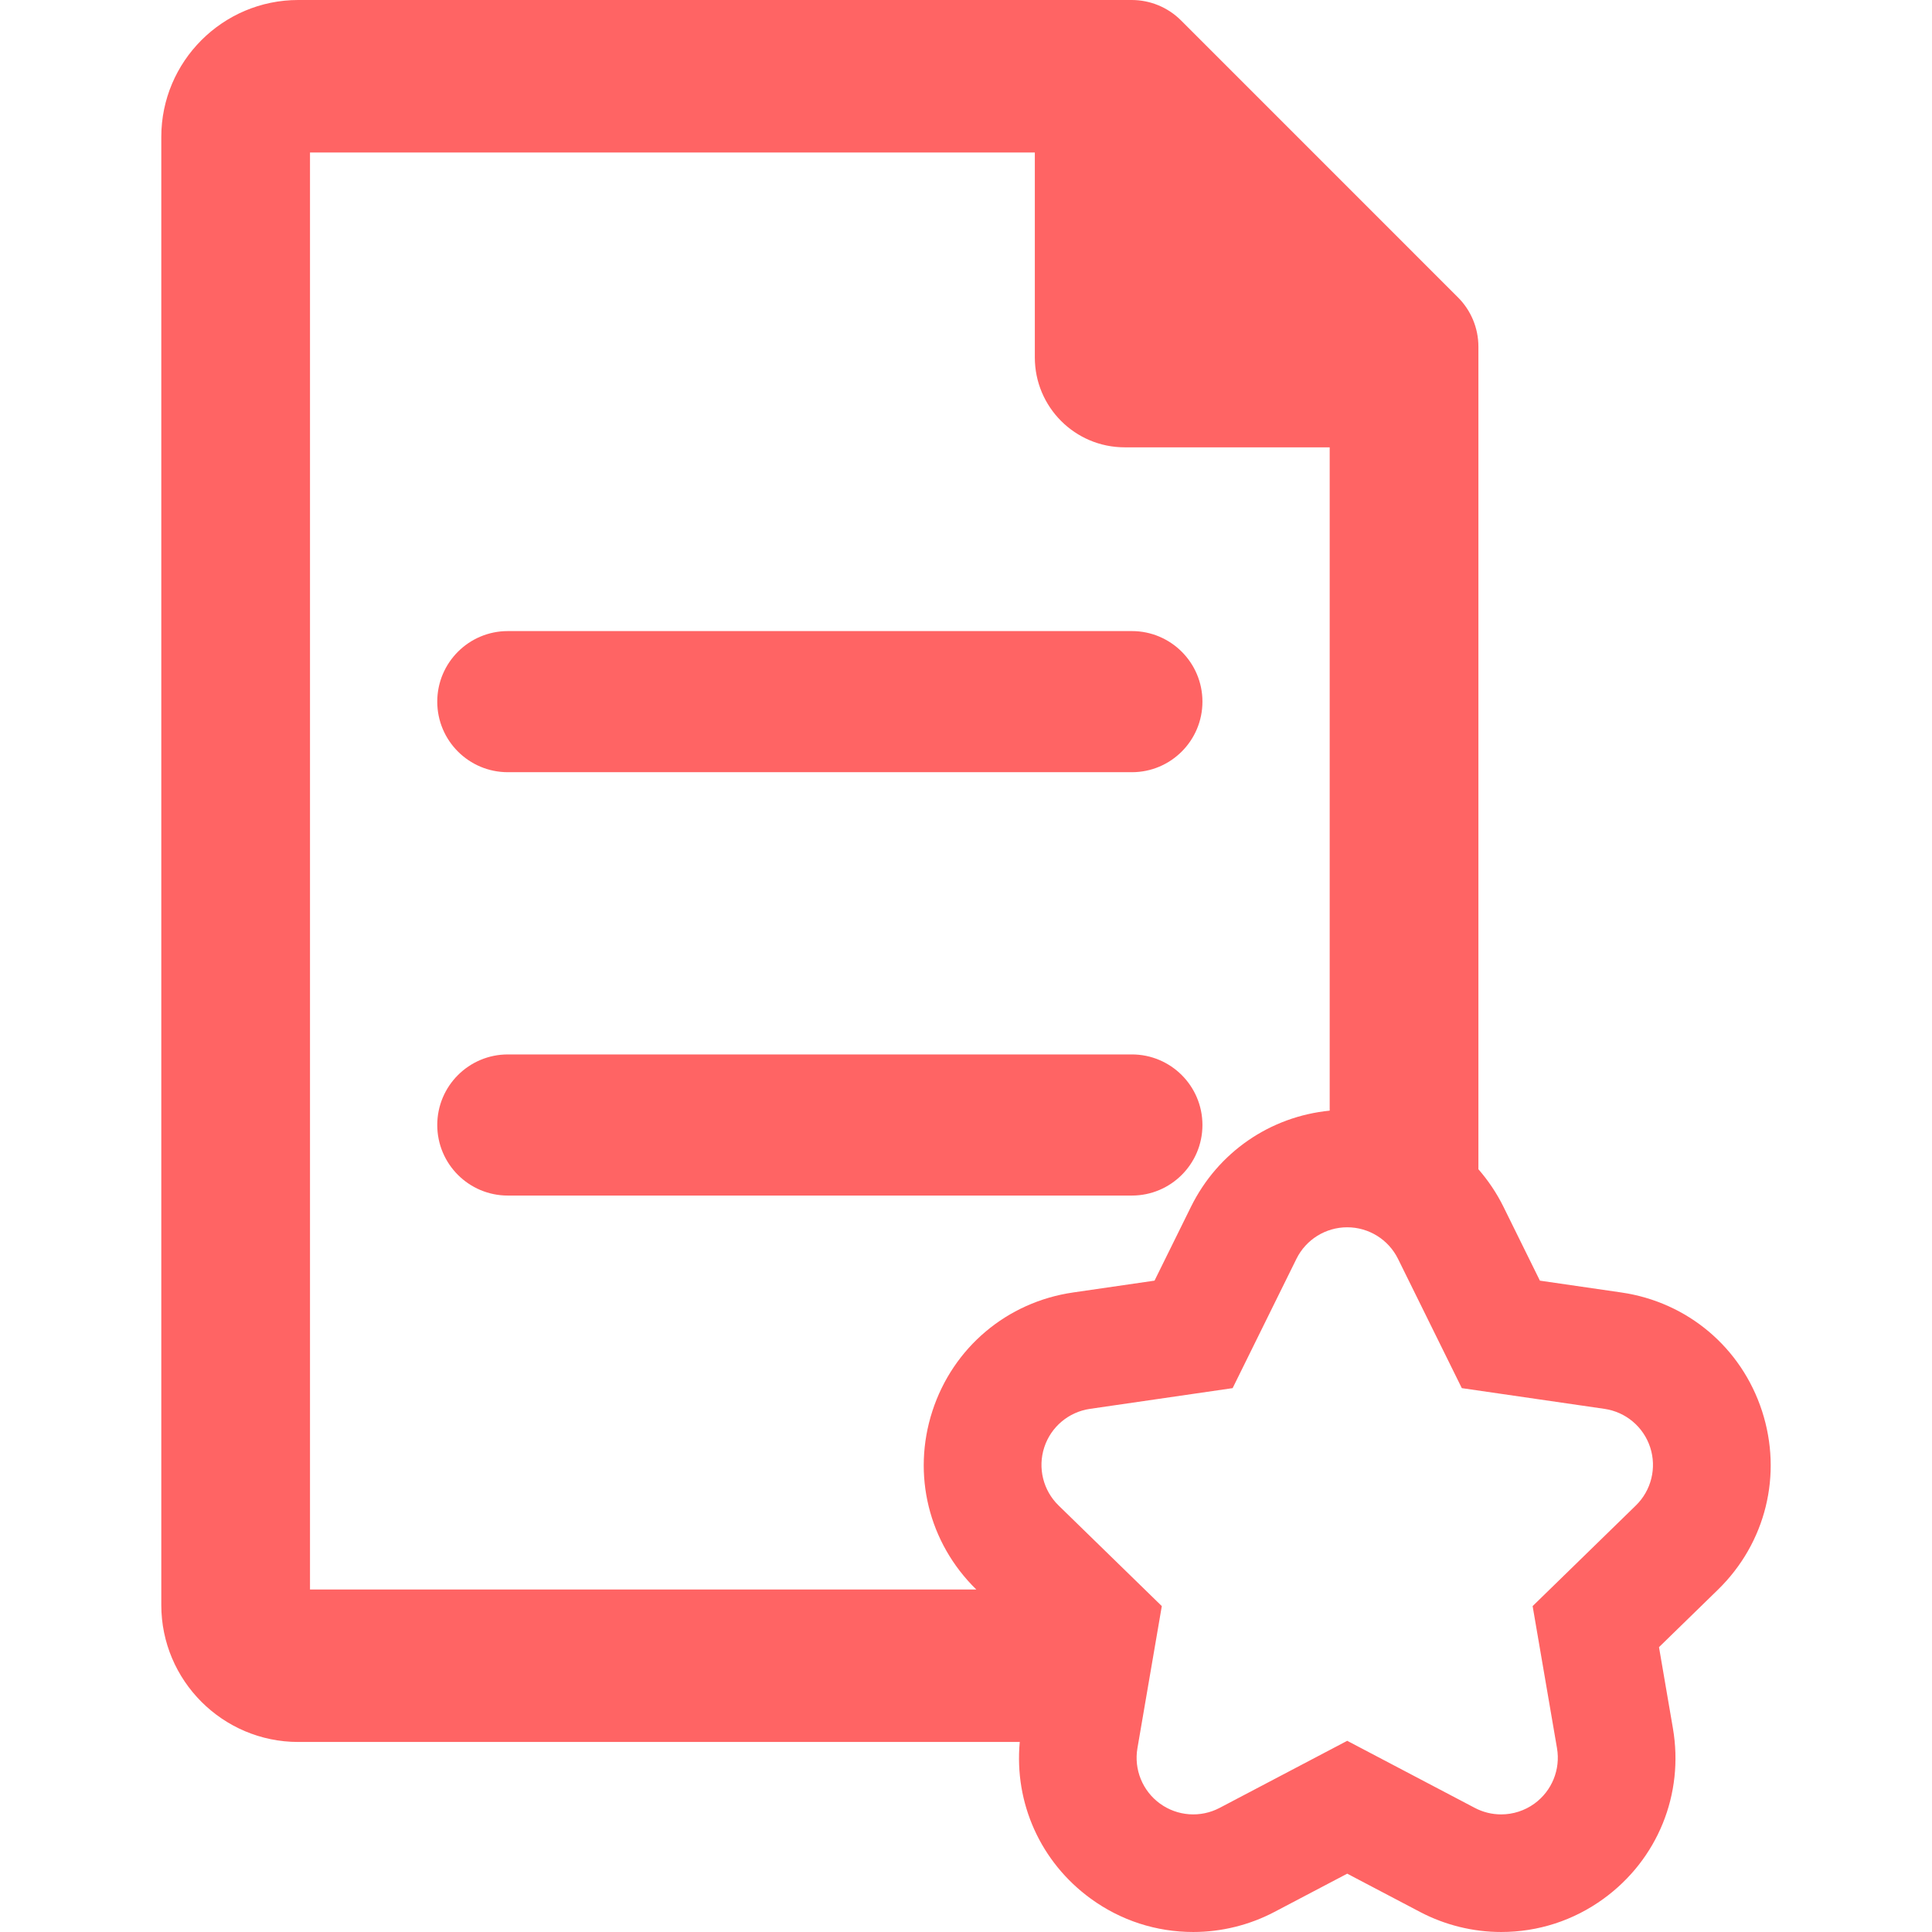 <?xml version="1.0" encoding="iso-8859-1"?>
<!-- Generator: Adobe Illustrator 18.0.0, SVG Export Plug-In . SVG Version: 6.00 Build 0)  -->
<!DOCTYPE svg PUBLIC "-//W3C//DTD SVG 1.1//EN" "http://www.w3.org/Graphics/SVG/1.1/DTD/svg11.dtd">
<svg version="1.1" id="Capa_1" xmlns="http://www.w3.org/2000/svg" xmlns:xlink="http://www.w3.org/1999/xlink" x="0px" y="0px"
	 viewBox="0 0 410.719 410.719" style="enable-background:new 0 0 410.719 410.719;" xml:space="preserve">
<g>
	<path style="fill:#ff6464;" d="M107.956,164.16h132.667c8.284,0,15-6.716,15-15c0-8.284-6.716-15-15-15H107.956
		c-8.284,0-15,6.716-15,15C92.956,157.444,99.672,164.16,107.956,164.16z"/>
	<path style="fill:#ff6464;" d="M255.623,239.16c0-8.284-6.716-15-15-15H107.956c-8.284,0-15,6.716-15,15c0,8.284,6.716,15,15,15
		h132.667C248.907,254.16,255.623,247.444,255.623,239.16z"/>
	<path style="fill:#ff6464;" d="M374.588,299.973c-4.388-13.503-15.845-23.162-29.904-25.208l-17.32-2.516l-7.75-15.707
		c-1.449-2.933-3.253-5.595-5.324-7.979V73.703c0-3.934-1.56-7.705-4.344-10.483L251.07,4.339C248.285,1.561,244.519,0,240.586,0
		H63.401C47.348,0,34.289,13.059,34.289,29.112v312.096c0,16.053,13.059,29.112,29.111,29.112h153.388
		c-1.208,12.988,4.415,25.553,15.113,33.325c6.369,4.627,13.897,7.072,21.772,7.072c5.982,0,11.942-1.472,17.236-4.255l15.493-8.144
		l15.496,8.146c5.295,2.782,11.254,4.253,17.233,4.253c7.877,0,15.408-2.447,21.773-7.075c11.489-8.348,17.136-22.229,14.736-36.228
		l-2.959-17.25l12.53-12.214C375.385,328.038,378.979,313.485,374.588,299.973z M65.903,32.414h154.088v43.577
		c0,10.554,8.554,19.105,19.105,19.105h43.58v141.013c-12.669,1.254-23.756,8.831-29.492,20.443l-7.745,15.696l-17.327,2.517
		c-14.053,2.045-25.509,11.704-29.898,25.21c-4.382,13.491-0.804,28.02,9.335,37.932H65.903V32.414z M347.764,320.045
		l-21.947,21.392l5.182,30.205c0.774,4.517-1.083,9.083-4.791,11.777c-2.096,1.523-4.583,2.3-7.078,2.3
		c-1.917,0-3.84-0.457-5.604-1.384l-27.124-14.26l-27.126,14.26c-4.057,2.133-8.975,1.777-12.682-0.916
		c-3.708-2.694-5.566-7.261-4.79-11.777l5.182-30.205l-21.946-21.392c-3.282-3.199-4.463-7.984-3.047-12.346
		c1.417-4.358,5.185-7.534,9.721-8.194l30.328-4.405l13.562-27.483c2.03-4.109,6.214-6.712,10.798-6.712
		c4.584,0,8.768,2.603,10.798,6.712l13.562,27.483l30.328,4.405c4.537,0.66,8.306,3.836,9.722,8.194
		C352.229,312.06,351.048,316.846,347.764,320.045z"/>
</g>
<g>
</g>
<g>
</g>
<g>
</g>
<g>
</g>
<g>
</g>
<g>
</g>
<g>
</g>
<g>
</g>
<g>
</g>
<g>
</g>
<g>
</g>
<g>
</g>
<g>
</g>
<g>
</g>
<g>
</g>
</svg>

